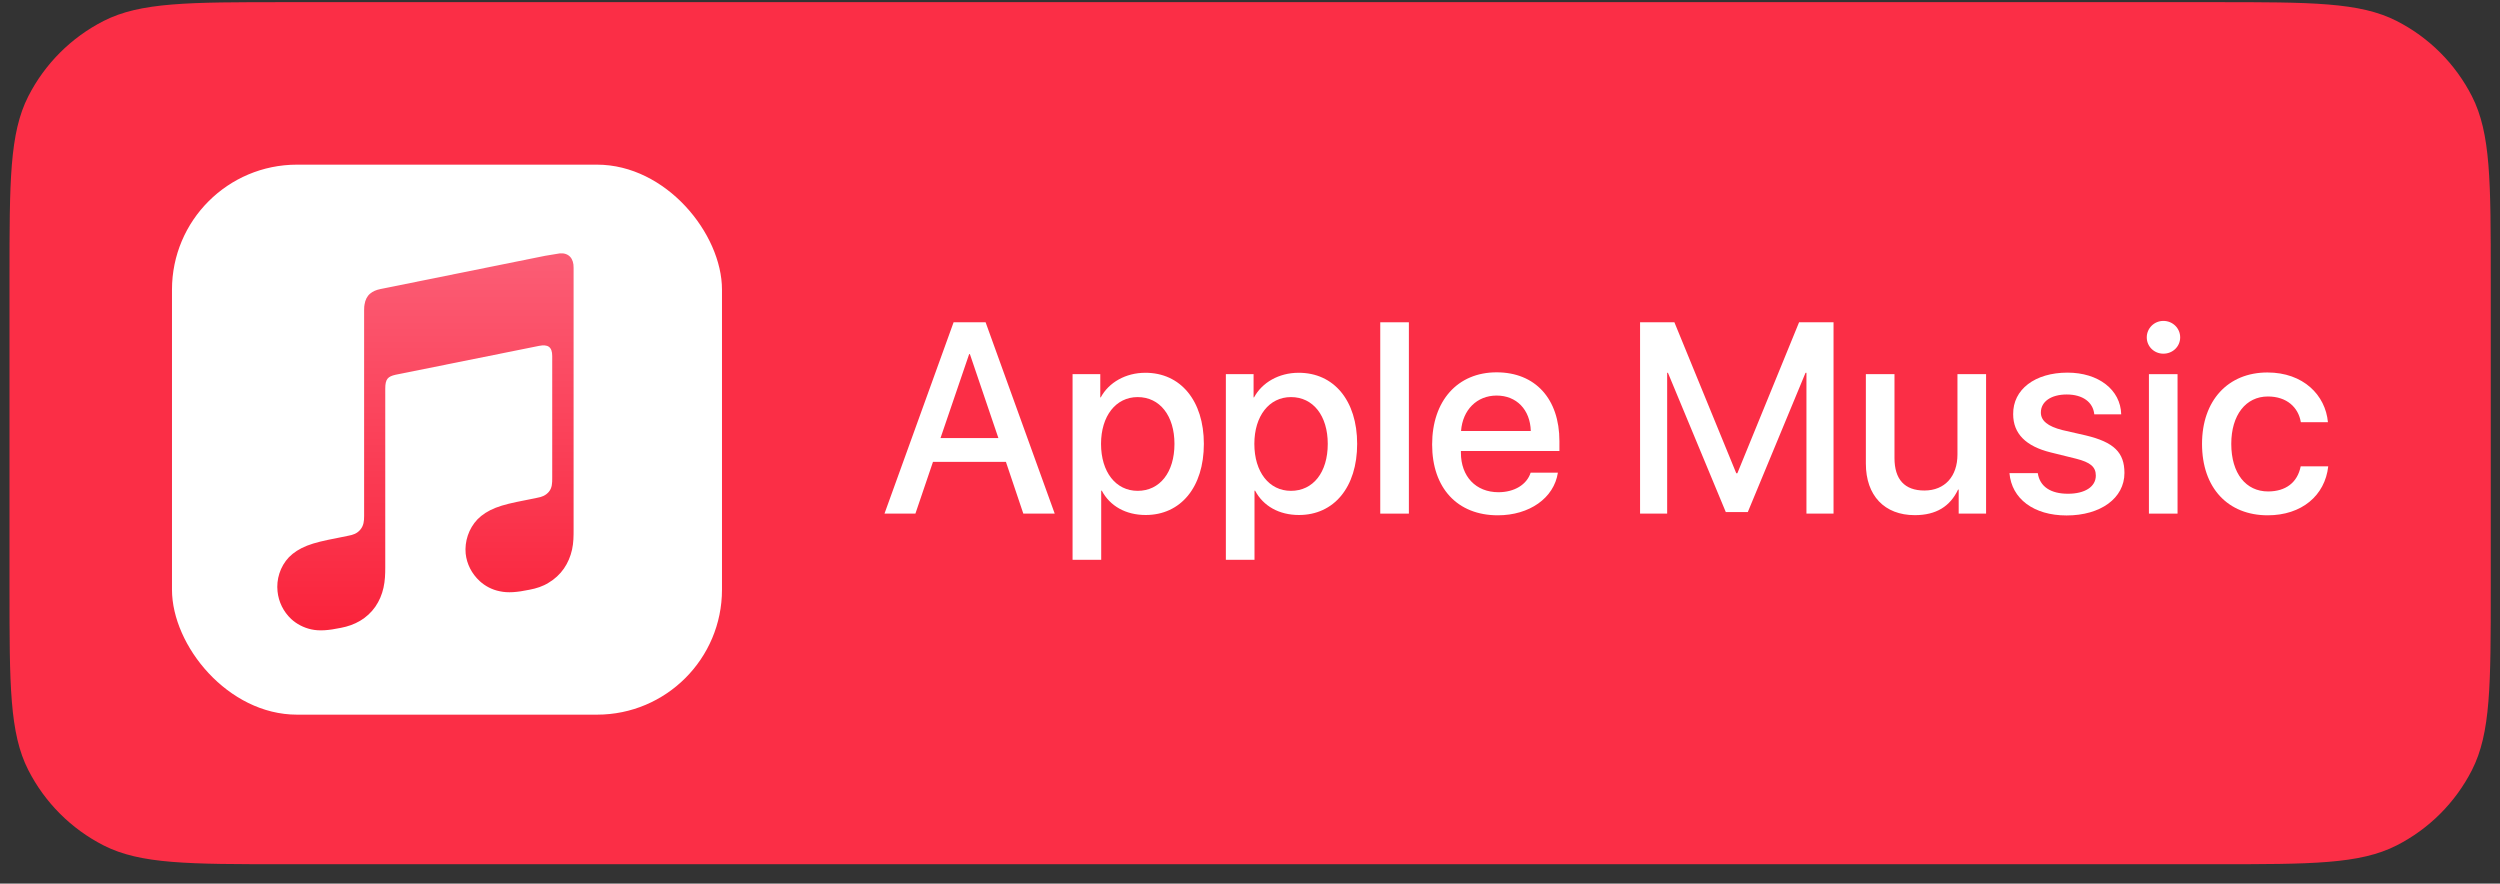<svg width="116" height="41" viewBox="0 0 116 41" fill="none" xmlns="http://www.w3.org/2000/svg">
<rect x="0" y="0" width="116" height="41" fill="#333333" stroke="none"/>
<path d="M0.441 12.9C0.441 8.419 0.441 6.179 1.313 4.468C2.08 2.962 3.304 1.739 4.809 0.972C6.521 0.1 8.761 0.1 13.241 0.1H102.771C107.252 0.1 109.492 0.1 111.203 0.972C112.709 1.739 113.932 2.962 114.699 4.468C115.571 6.179 115.571 8.419 115.571 12.9V27.3C115.571 31.78 115.571 34.02 114.699 35.731C113.932 37.237 112.709 38.461 111.203 39.228C109.492 40.1 107.252 40.1 102.771 40.1H13.241C8.761 40.1 6.521 40.1 4.809 39.228C3.304 38.461 2.08 37.237 1.313 35.731C0.441 34.02 0.441 31.78 0.441 27.3V12.9Z" fill="#FB2E46"/>
<rect x="7.98" y="7.64" width="25.52" height="25.52" rx="5.8" fill="white"/>
<path fill-rule="evenodd" clip-rule="evenodd" d="M25.981 11.756C25.92 11.767 25.368 11.858 25.296 11.869L17.651 13.412C17.447 13.453 17.294 13.524 17.171 13.627C17.028 13.749 16.946 13.923 16.915 14.127C16.905 14.168 16.895 14.26 16.895 14.383C16.895 14.383 16.895 22.192 16.895 23.95C16.895 24.174 16.875 24.389 16.721 24.573C16.568 24.757 16.384 24.818 16.159 24.859L15.658 24.961C15.024 25.084 14.616 25.176 14.248 25.319C13.89 25.462 13.624 25.636 13.41 25.851C12.991 26.29 12.817 26.893 12.878 27.445C12.929 27.925 13.144 28.375 13.512 28.723C13.757 28.947 14.074 29.121 14.442 29.203C14.82 29.285 15.229 29.254 15.822 29.131C16.139 29.07 16.435 28.968 16.711 28.804C16.987 28.641 17.232 28.416 17.416 28.15C17.6 27.884 17.723 27.588 17.794 27.271C17.866 26.944 17.876 26.648 17.876 26.321V18.032C17.876 17.582 17.999 17.47 18.356 17.388C18.356 17.388 24.714 16.11 25.01 16.049C25.419 15.967 25.623 16.09 25.623 16.519V22.181C25.623 22.406 25.623 22.631 25.47 22.815C25.317 22.999 25.133 23.06 24.908 23.101C24.744 23.132 24.571 23.173 24.407 23.203C23.773 23.326 23.364 23.418 22.997 23.561C22.639 23.704 22.373 23.878 22.159 24.093C21.739 24.532 21.555 25.135 21.607 25.687C21.658 26.167 21.883 26.617 22.261 26.965C22.506 27.189 22.823 27.363 23.191 27.435C23.569 27.517 23.978 27.486 24.571 27.363C24.887 27.302 25.184 27.21 25.46 27.036C25.736 26.873 25.981 26.648 26.165 26.382C26.349 26.116 26.472 25.82 26.543 25.503C26.615 25.176 26.615 24.88 26.615 24.552V12.431C26.625 11.991 26.39 11.726 25.981 11.756Z" fill="url(#paint0_linear_14972_64536)"/>
<path d="M99.61 15.654C99.61 15.233 99.953 14.89 100.381 14.89C100.81 14.89 101.16 15.226 101.16 15.654C101.16 16.076 100.817 16.411 100.381 16.411C99.953 16.411 99.61 16.076 99.61 15.654Z" fill="white"/>
<path d="M99.71 17.361H101.038V23.832H99.71V17.361Z" fill="white"/>
<path fill-rule="evenodd" clip-rule="evenodd" d="M43.29 21.432H46.675L47.482 23.832H48.939L45.732 14.954H44.247L41.04 23.832H42.475L43.29 21.432ZM46.325 20.325H43.64L44.968 16.433H45.004L46.325 20.325Z" fill="white"/>
<path fill-rule="evenodd" clip-rule="evenodd" d="M53.16 23.896C54.781 23.896 55.859 22.61 55.859 20.596C55.859 18.59 54.773 17.29 53.138 17.297C52.231 17.297 51.446 17.747 51.074 18.44H51.053V17.361H49.767V25.974H51.096V22.768H51.124C51.503 23.482 52.238 23.896 53.16 23.896ZM52.788 18.425C53.816 18.425 54.495 19.29 54.495 20.596C54.495 21.918 53.816 22.775 52.788 22.775C51.774 22.775 51.088 21.903 51.088 20.596C51.088 19.304 51.774 18.425 52.788 18.425Z" fill="white"/>
<path fill-rule="evenodd" clip-rule="evenodd" d="M62.972 20.596C62.972 22.61 61.894 23.896 60.273 23.896C59.351 23.896 58.616 23.482 58.237 22.768H58.209V25.974H56.88V17.361H58.166V18.44H58.187C58.559 17.747 59.344 17.297 60.251 17.297C61.894 17.29 62.972 18.59 62.972 20.596ZM61.608 20.596C61.608 19.29 60.93 18.425 59.901 18.425C58.887 18.425 58.202 19.304 58.202 20.596C58.202 21.903 58.887 22.775 59.901 22.775C60.93 22.775 61.608 21.918 61.608 20.596Z" fill="white"/>
<path d="M65.372 14.954H64.044V23.832H65.372V14.954Z" fill="white"/>
<path fill-rule="evenodd" clip-rule="evenodd" d="M72.286 21.932C72.107 23.11 70.964 23.91 69.5 23.91C67.622 23.91 66.451 22.646 66.451 20.625C66.451 18.597 67.629 17.276 69.443 17.276C71.236 17.276 72.357 18.504 72.357 20.468V20.925H67.786V21.003C67.786 22.11 68.479 22.839 69.529 22.839C70.264 22.839 70.843 22.489 71.022 21.932H72.286ZM67.793 19.997H71.029C71 19.004 70.364 18.354 69.443 18.354C68.529 18.354 67.865 19.018 67.793 19.997Z" fill="white"/>
<path d="M83.819 17.297V23.832H85.076V14.954H83.477L80.613 21.96H80.563L77.692 14.954H76.099V23.832H77.356V17.297H77.392L80.077 23.76H81.098L83.777 17.297H83.819Z" fill="white"/>
<path d="M92.154 23.832H90.883V22.718H90.854C90.483 23.496 89.84 23.903 88.847 23.903C87.44 23.903 86.576 22.996 86.576 21.511V17.361H87.904V21.253C87.904 22.239 88.369 22.76 89.29 22.76C90.247 22.76 90.826 22.096 90.826 21.089V17.361H92.154V23.832Z" fill="white"/>
<path d="M98.424 19.225C98.396 18.082 97.367 17.29 95.932 17.29C94.425 17.29 93.397 18.068 93.411 19.218C93.411 20.118 93.996 20.711 95.168 20.996L96.325 21.282C97.003 21.453 97.246 21.668 97.246 22.068C97.246 22.582 96.746 22.91 95.953 22.91C95.146 22.91 94.646 22.575 94.553 21.953H93.239C93.339 23.139 94.361 23.917 95.889 23.917C97.467 23.917 98.574 23.117 98.574 21.946C98.574 20.996 98.089 20.518 96.782 20.204L95.689 19.954C95.018 19.782 94.696 19.525 94.696 19.14C94.696 18.632 95.175 18.304 95.896 18.304C96.632 18.304 97.118 18.654 97.175 19.225H98.424Z" fill="white"/>
<path d="M105.23 18.397C106.109 18.397 106.645 18.904 106.759 19.589H108.016C107.901 18.332 106.873 17.283 105.209 17.283C103.381 17.283 102.174 18.582 102.174 20.596C102.174 22.646 103.381 23.91 105.223 23.91C106.795 23.91 107.88 22.996 108.03 21.639H106.752C106.602 22.389 106.059 22.803 105.238 22.803C104.216 22.803 103.531 21.975 103.531 20.596C103.531 19.254 104.209 18.397 105.23 18.397Z" fill="white"/>
<defs>
<linearGradient id="paint0_linear_14972_64536" x1="19.743" y1="29.189" x2="19.743" y2="12.13" gradientUnits="userSpaceOnUse">
<stop stop-color="#FA233B"/>
<stop offset="1" stop-color="#FB5C74"/>
</linearGradient>
</defs>
</svg>
